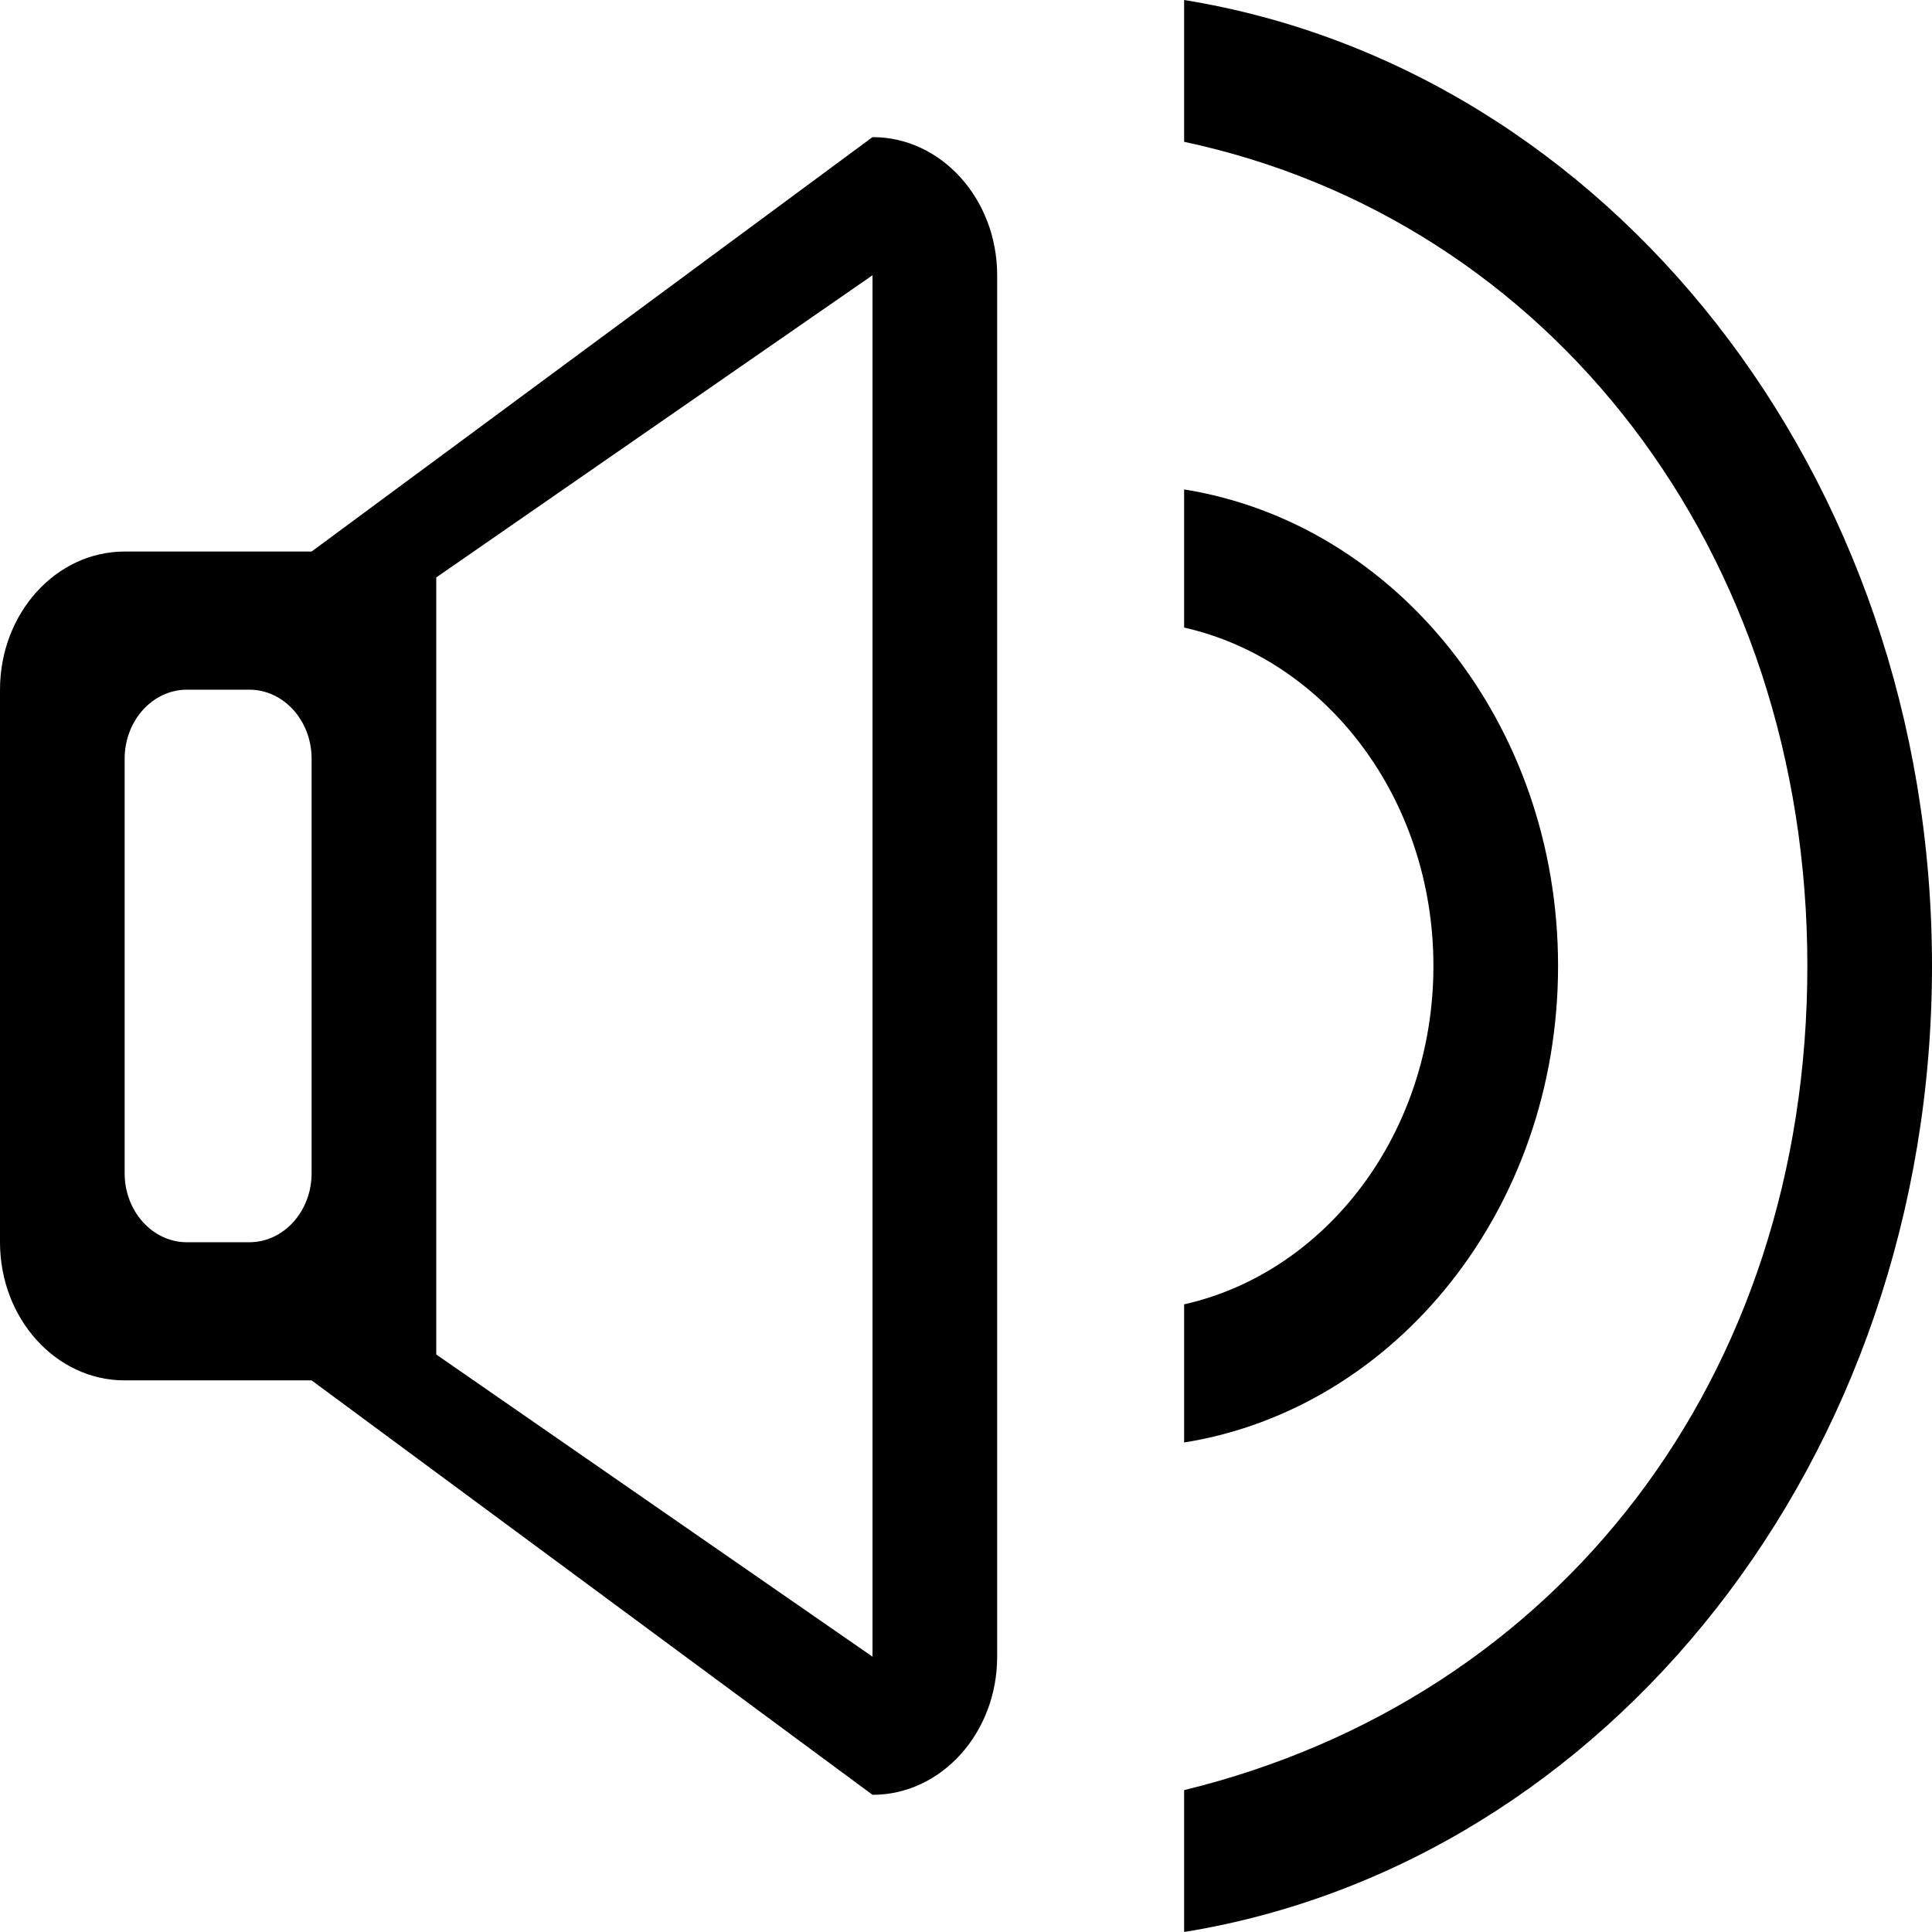 <svg width="512" height="512" viewBox="0 0 512 512" xmlns="http://www.w3.org/2000/svg"><title>sound</title><desc>Created with Sketch.</desc><path d="M231.226 439.038l-115.613-80.083V153.027l115.613-80.083v366.094zM82.58 310.905c0 10.122-7.4 18.305-16.515 18.305H49.548c-9.117 0-16.516-8.183-16.516-18.305V201.077c0-10.104 7.4-18.305 16.516-18.305h16.517c9.116 0 16.516 8.2 16.516 18.305v109.828zm148.646-274.57L82.58 146.163H33.033c-18.234 0-33.032 16.4-33.032 36.61V329.21c0 20.208 14.798 36.61 33.032 36.61h49.55l148.644 109.827c18.234 0 33.032-16.4 33.032-36.61V72.945c0-20.208-14.798-36.61-33.032-36.61zM412.903 255.99c0-64.487-43.14-117.332-99.097-126.283v36.61c37.69 8.474 66.065 45.395 66.065 89.674 0 44.28-28.374 81.2-66.064 89.675v36.61c55.957-8.95 99.097-61.797 99.097-126.284zM313.806 0v37.58C410.79 58.28 478.968 145.942 478.968 255.99c0 109.426-66.065 194.195-165.162 218.412V512C425.72 493.842 512 386.74 512 255.99S425.72 18.14 313.806 0z" fill="#000" fill-rule="evenodd"/></svg>